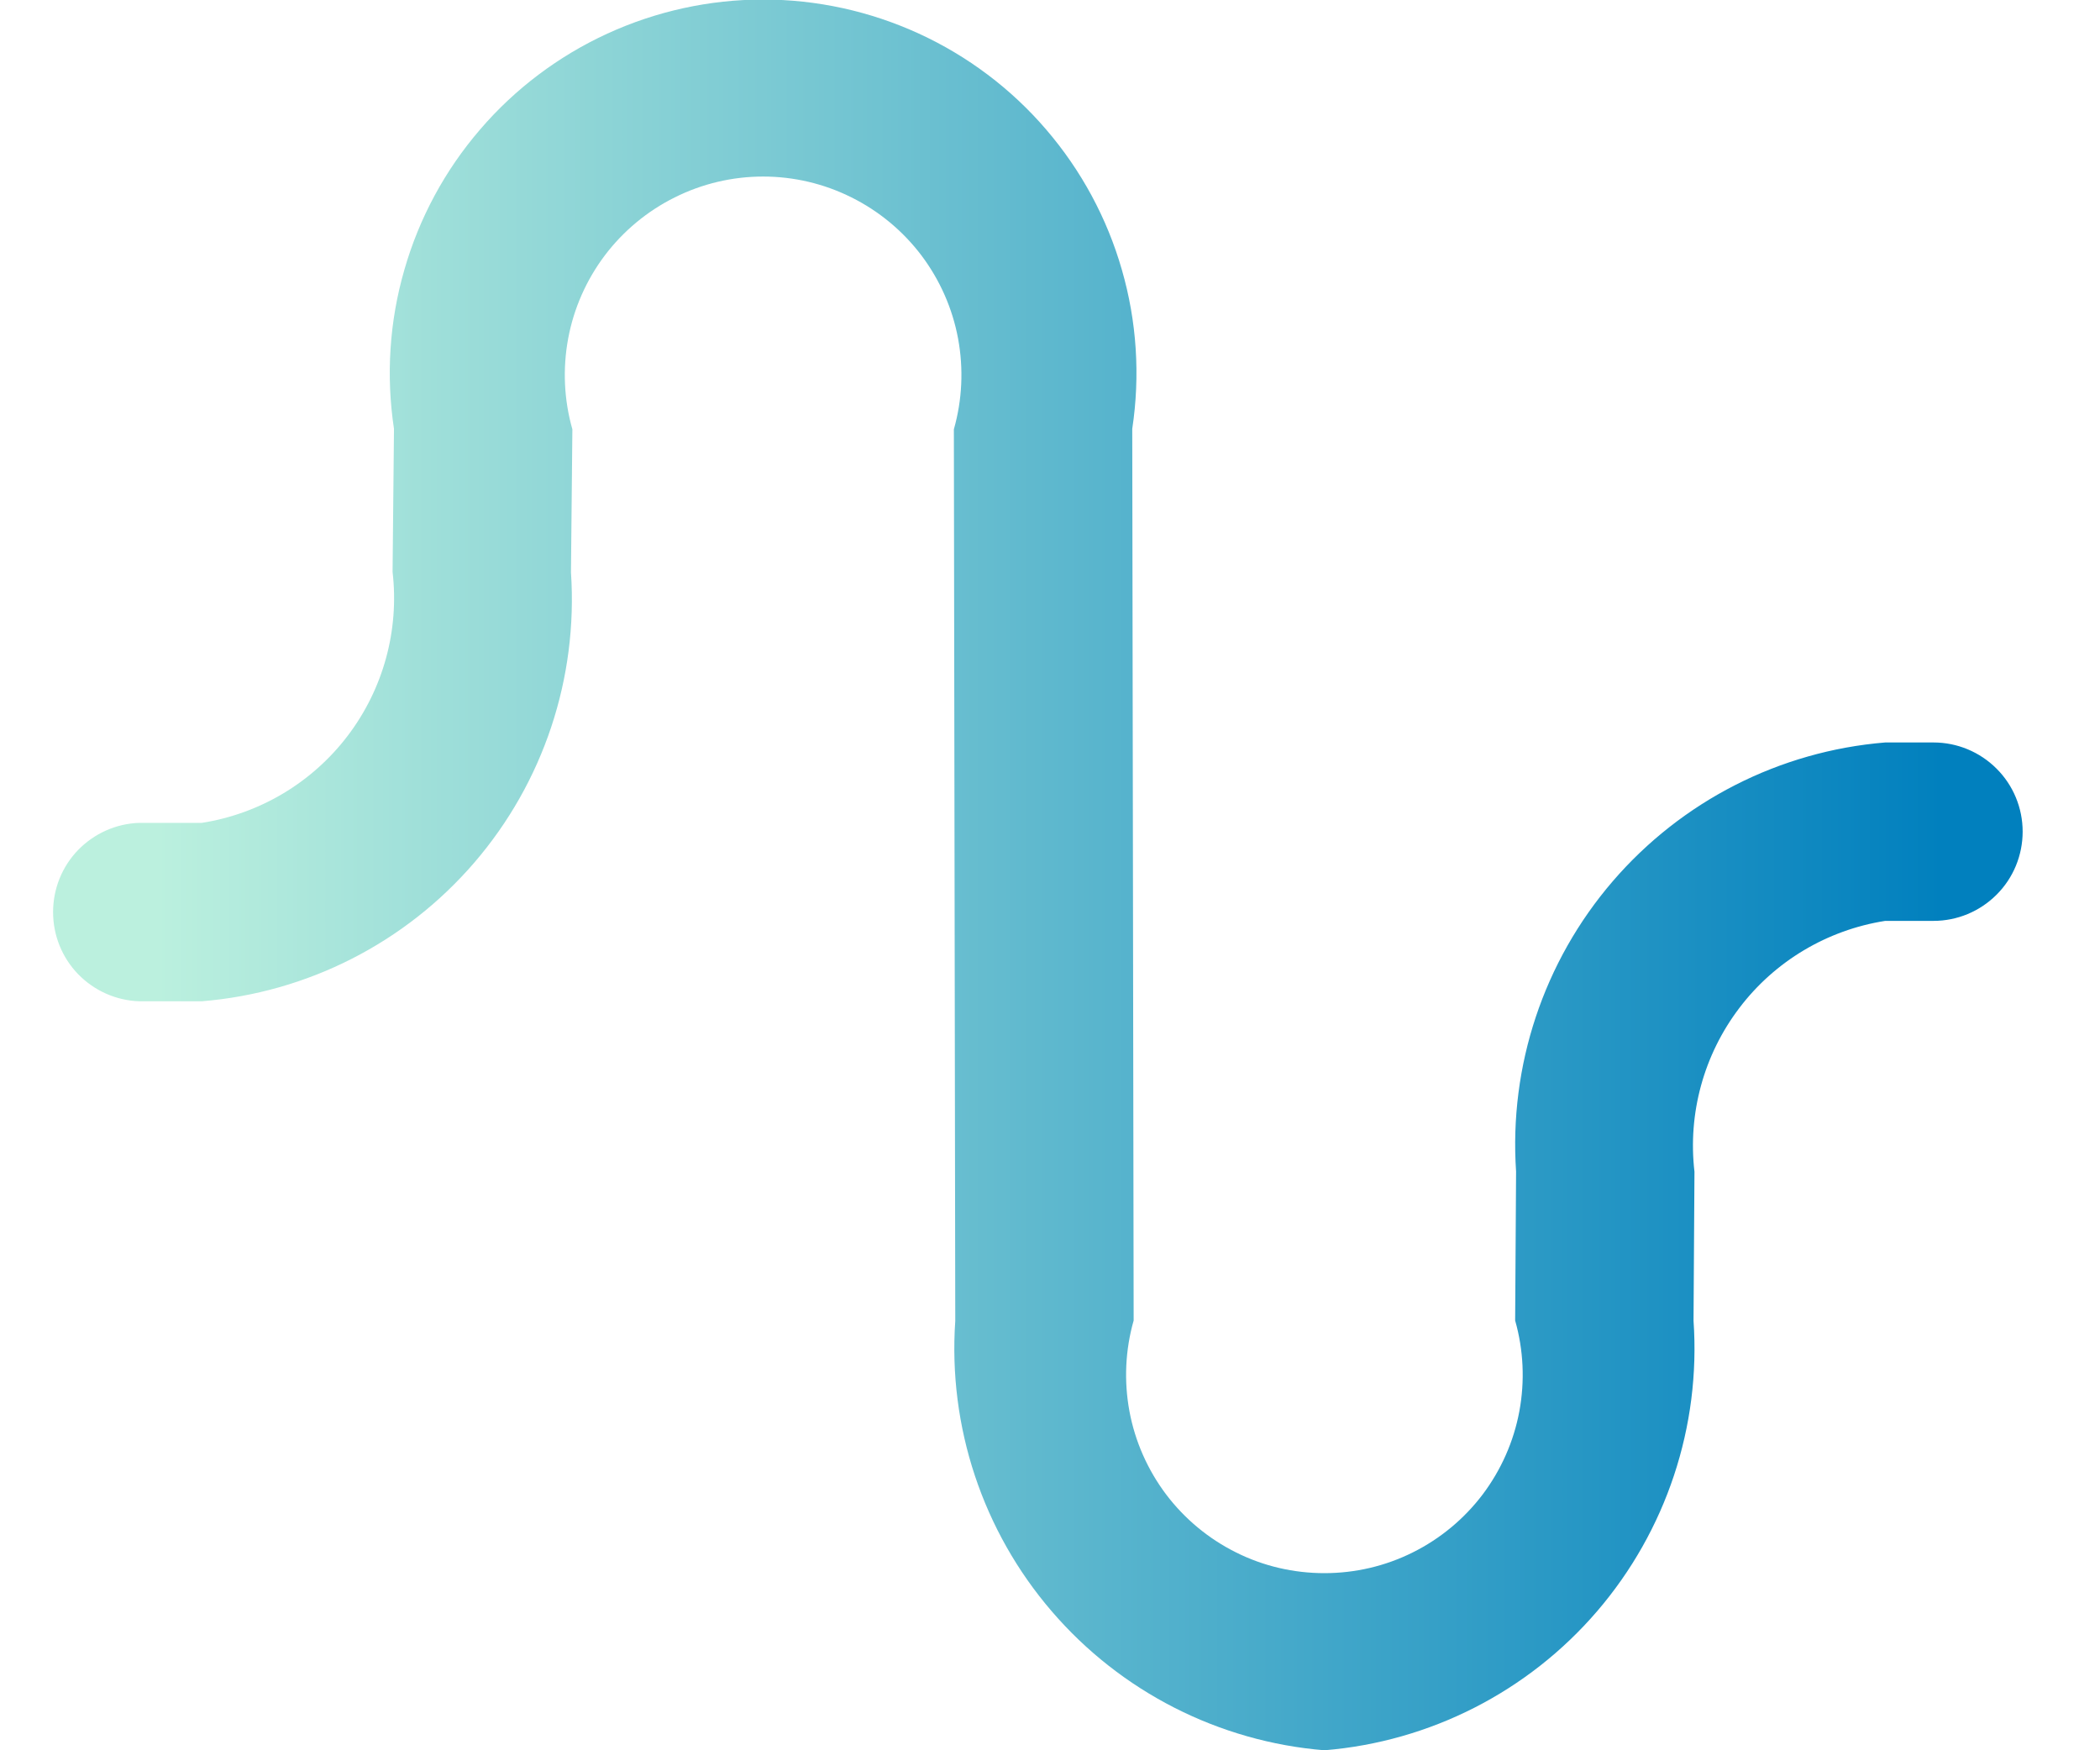 <svg width="18" height="15" viewBox="0 0 18 15" fill="none" xmlns="http://www.w3.org/2000/svg">
<path d="M11.352 15C10.447 14.926 9.607 14.498 9.015 13.809C8.423 13.121 8.126 12.227 8.188 11.321L8.176 3.679C8.248 3.426 8.26 3.16 8.212 2.901C8.164 2.643 8.056 2.399 7.898 2.189C7.739 1.979 7.534 1.809 7.299 1.692C7.063 1.574 6.804 1.513 6.541 1.513C6.278 1.513 6.019 1.574 5.783 1.692C5.548 1.809 5.343 1.979 5.184 2.189C5.026 2.399 4.918 2.643 4.87 2.901C4.822 3.16 4.834 3.426 4.906 3.679C4.906 3.679 4.906 3.684 4.906 3.686L4.894 4.905C4.955 5.811 4.658 6.704 4.066 7.392C3.474 8.08 2.635 8.507 1.73 8.581H1.192C0.994 8.574 0.807 8.49 0.669 8.348C0.531 8.205 0.455 8.015 0.455 7.817C0.455 7.618 0.531 7.428 0.669 7.285C0.807 7.143 0.994 7.059 1.192 7.052H1.73C2.227 6.974 2.675 6.707 2.98 6.306C3.285 5.905 3.423 5.402 3.365 4.902C3.365 4.902 3.365 4.897 3.365 4.894L3.377 3.675C3.308 3.219 3.338 2.754 3.466 2.312C3.593 1.869 3.814 1.459 4.115 1.11C4.415 0.76 4.788 0.48 5.206 0.288C5.625 0.096 6.08 -0.004 6.541 -0.004C7.002 -0.004 7.457 0.096 7.876 0.288C8.294 0.48 8.667 0.76 8.967 1.11C9.267 1.459 9.489 1.869 9.616 2.312C9.744 2.754 9.774 3.219 9.705 3.675L9.717 11.317C9.645 11.57 9.633 11.836 9.681 12.095C9.729 12.353 9.837 12.597 9.995 12.807C10.154 13.017 10.359 13.187 10.594 13.304C10.829 13.422 11.089 13.482 11.352 13.482C11.615 13.482 11.874 13.422 12.11 13.304C12.345 13.187 12.55 13.017 12.709 12.807C12.867 12.597 12.975 12.353 13.023 12.095C13.071 11.836 13.059 11.57 12.987 11.317L12.995 10.04C12.934 9.134 13.231 8.241 13.823 7.553C14.415 6.865 15.254 6.437 16.159 6.363H16.573C16.776 6.363 16.97 6.444 17.113 6.587C17.257 6.73 17.337 6.925 17.337 7.127C17.337 7.33 17.257 7.525 17.113 7.668C16.97 7.811 16.776 7.892 16.573 7.892H16.159C15.662 7.97 15.213 8.237 14.909 8.638C14.604 9.039 14.466 9.542 14.524 10.042L14.516 11.319C14.579 12.225 14.281 13.12 13.689 13.809C13.097 14.498 12.257 14.926 11.352 15Z" fill="url(#paint0_linear_1_626)"/>
<defs>
<linearGradient id="paint0_linear_1_626" x1="1.349" y1="7.498" x2="16.645" y2="7.498" gradientUnits="userSpaceOnUse">
<stop stop-color="#BBF0DE"/>
<stop offset="1" stop-color="#0180BE"/>
</linearGradient>
</defs>
</svg>
